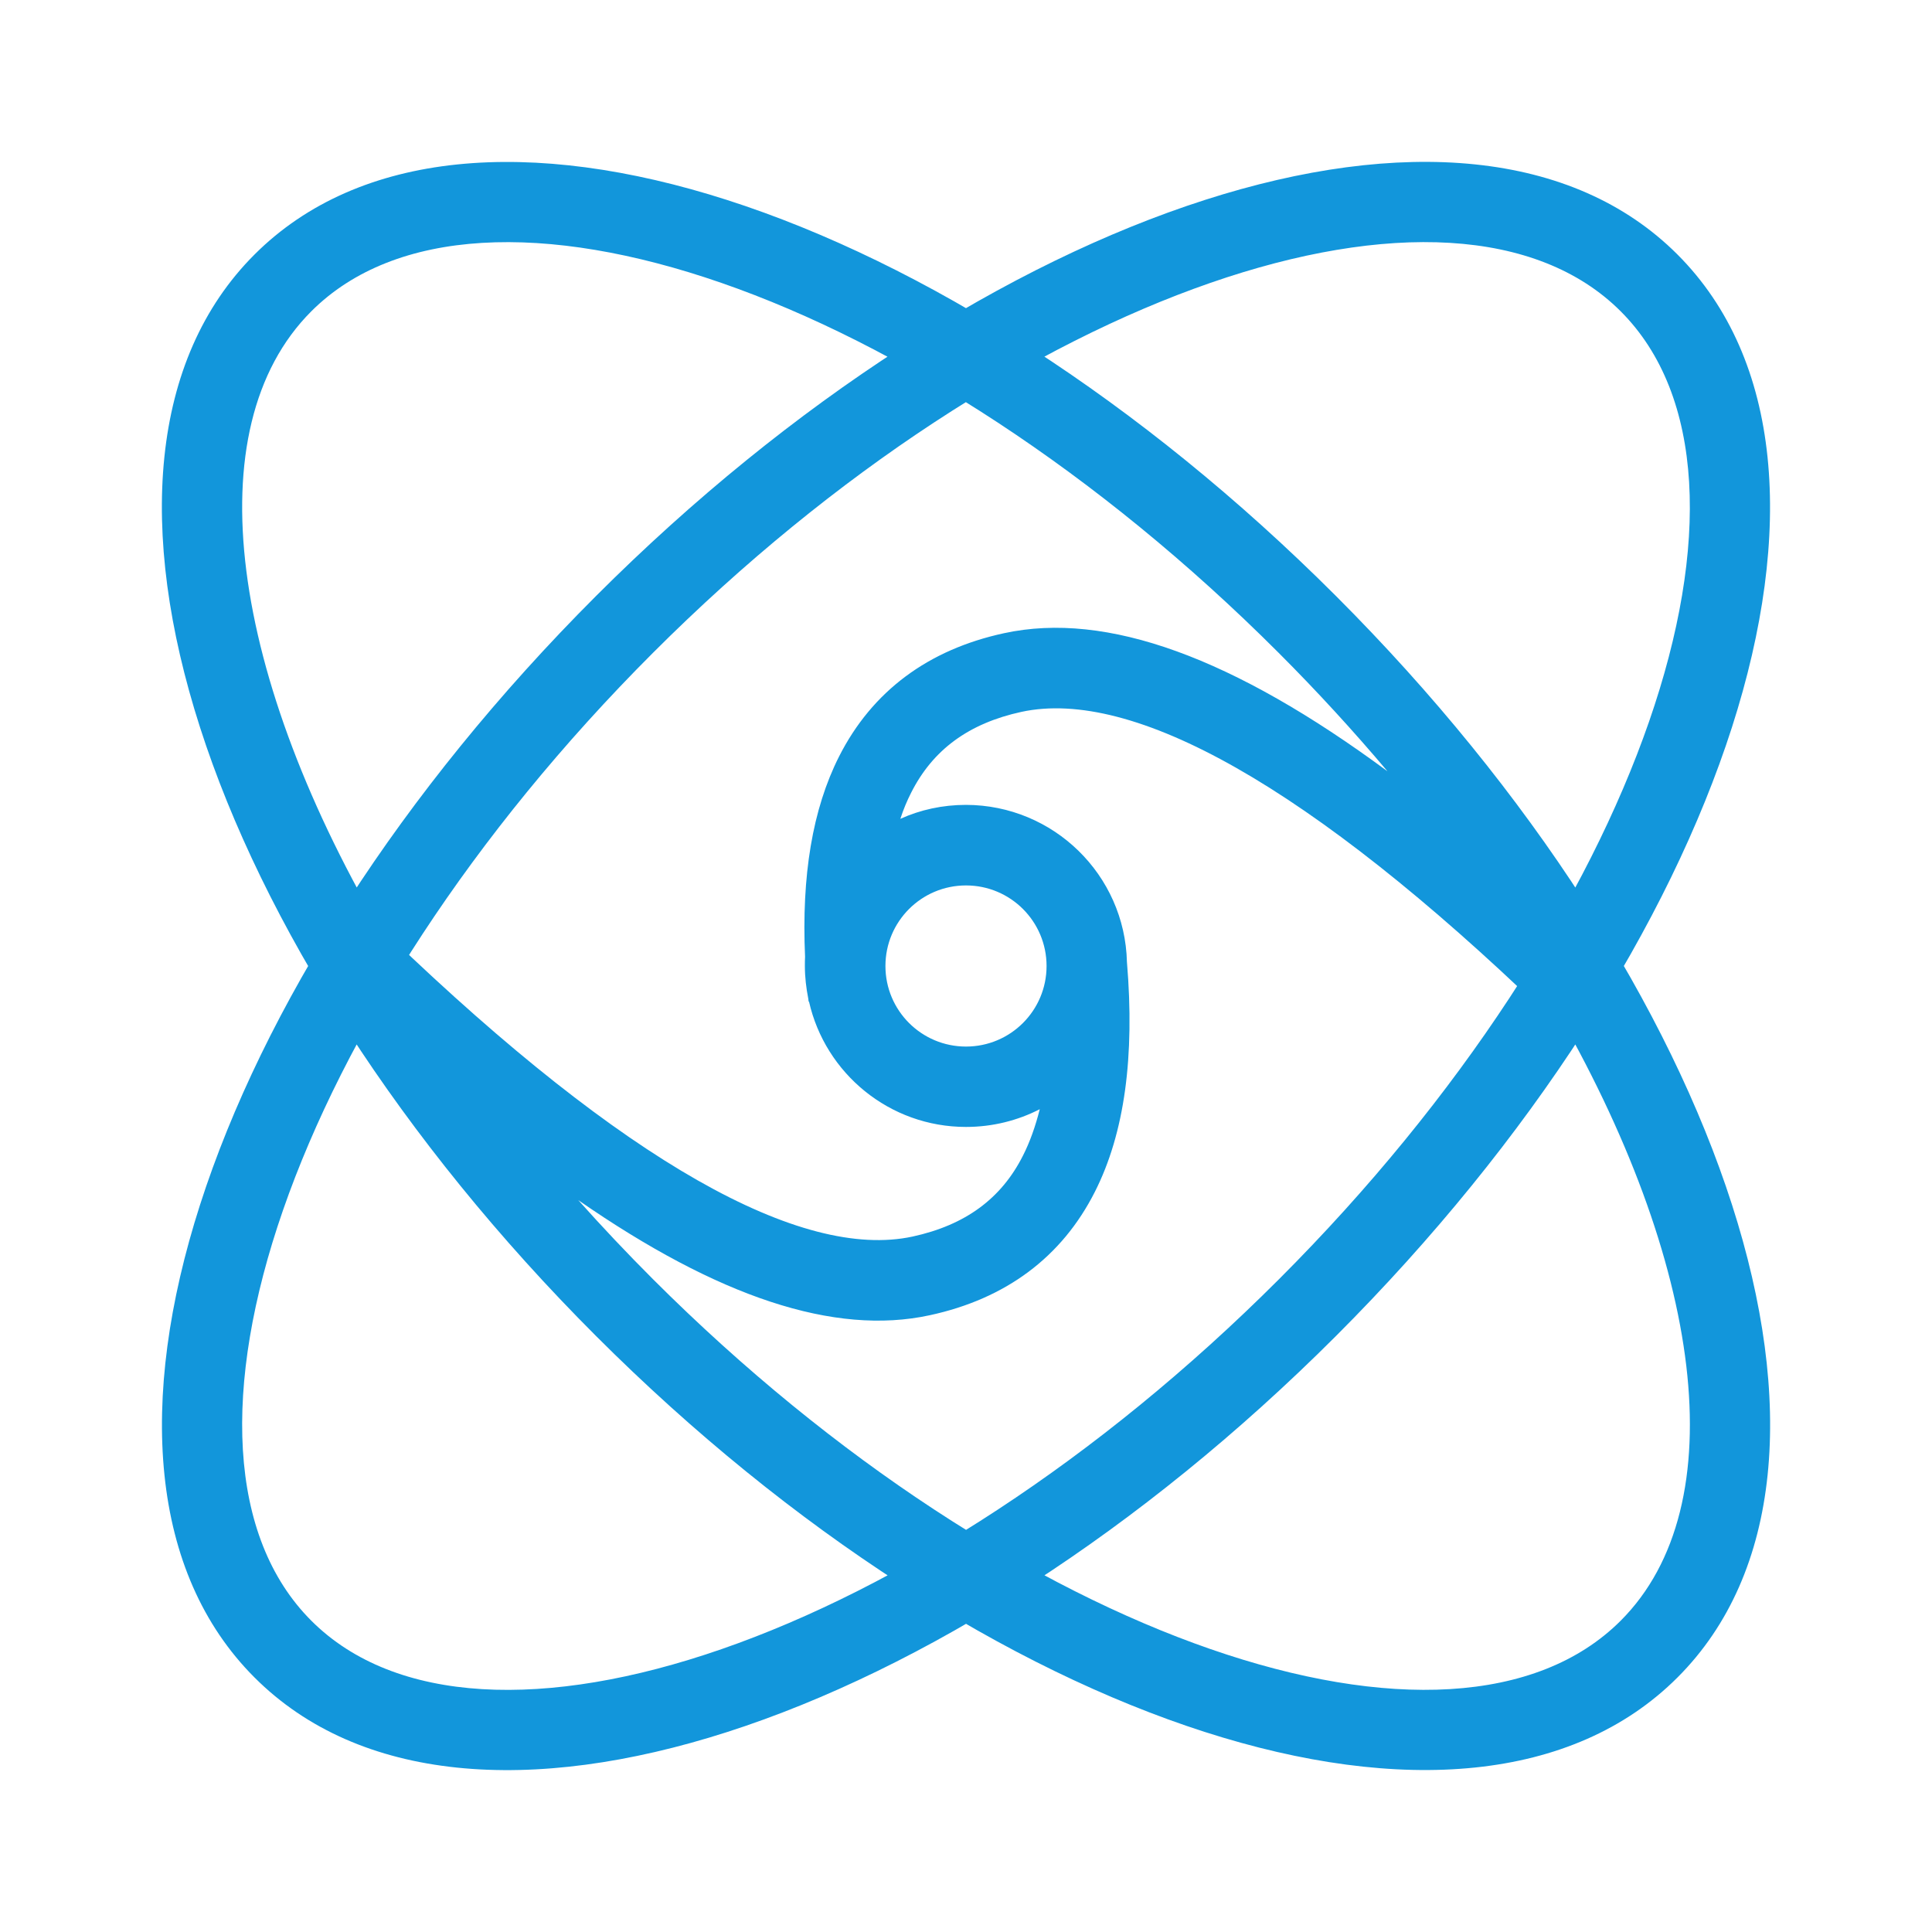 <?xml version="1.0" standalone="no"?><!DOCTYPE svg PUBLIC "-//W3C//DTD SVG 1.1//EN" "http://www.w3.org/Graphics/SVG/1.1/DTD/svg11.dtd"><svg t="1692444006811" class="icon" viewBox="0 0 1024 1024" version="1.1" xmlns="http://www.w3.org/2000/svg" p-id="42645" xmlns:xlink="http://www.w3.org/1999/xlink" width="200" height="200"><path d="M134.9 889.1c-111.1-111.1-26.2-366 181-573.2S778 23.7 889.1 134.9s26.2 366-181 573.2-462.1 292.2-573.2 181zM165 859c88.8 88.8 320.2 11.7 512.9-181S947.8 253.8 859 165s-320.2-11.7-512.9 181S76.2 770.2 165 859z m432.3-349.1c4.2 50-1.2 90.6-17 121.8-17.5 34.6-47.2 56.7-87.5 65.4-50.6 11-112.3-9.7-186.3-61 12.6 14.1 25.8 28.1 39.6 41.9C538.8 870.6 770.2 947.8 859 859c61.2-61.2 43.6-190.1-36.3-327.3l-4.3 4.5c-124.4-119.8-218-171.6-277-158.9-28 6.1-47 20.1-58.5 42.9-2.2 4.3-4.1 8.9-5.7 13.8 10.6-4.8 22.4-7.4 34.8-7.4 46.4 0.1 84.2 37.1 85.3 83.3z m-46.2 78c-11.7 6-25 9.4-39.1 9.4-40.6 0-74.6-28.4-83.2-66.4h-0.2c-0.1-0.5-0.1-1.1-0.2-1.6-1.1-5.6-1.8-11.4-1.8-17.3 0-1.6 0-3.3 0.1-4.9-1.9-42.9 3.9-78.2 18-106.1 17.5-34.6 47.2-56.7 87.5-65.4 54.4-11.8 121.7 13 203.2 73.2-17.9-21.2-37.1-42.2-57.7-62.8C485.2 153.4 253.8 76.2 165 165c-62.1 62.1-43 194 40 333.5l1.8-1.9c124.4 119.6 217.9 171.5 276.9 158.8 28-6.1 47-20.1 58.5-42.9 3.7-7.3 6.6-15.5 8.9-24.6z m338 301.2c-111.1 111.1-366 26.2-573.2-181S23.7 246 134.9 134.9s366-26.2 573.2 181 292.2 462.1 181 573.2zM512 554.7c23.6 0 42.7-19.1 42.7-42.7s-19.1-42.7-42.7-42.7-42.7 19.1-42.7 42.7 19.1 42.7 42.7 42.7z" fill="#1296db" p-id="42646"></path></svg>